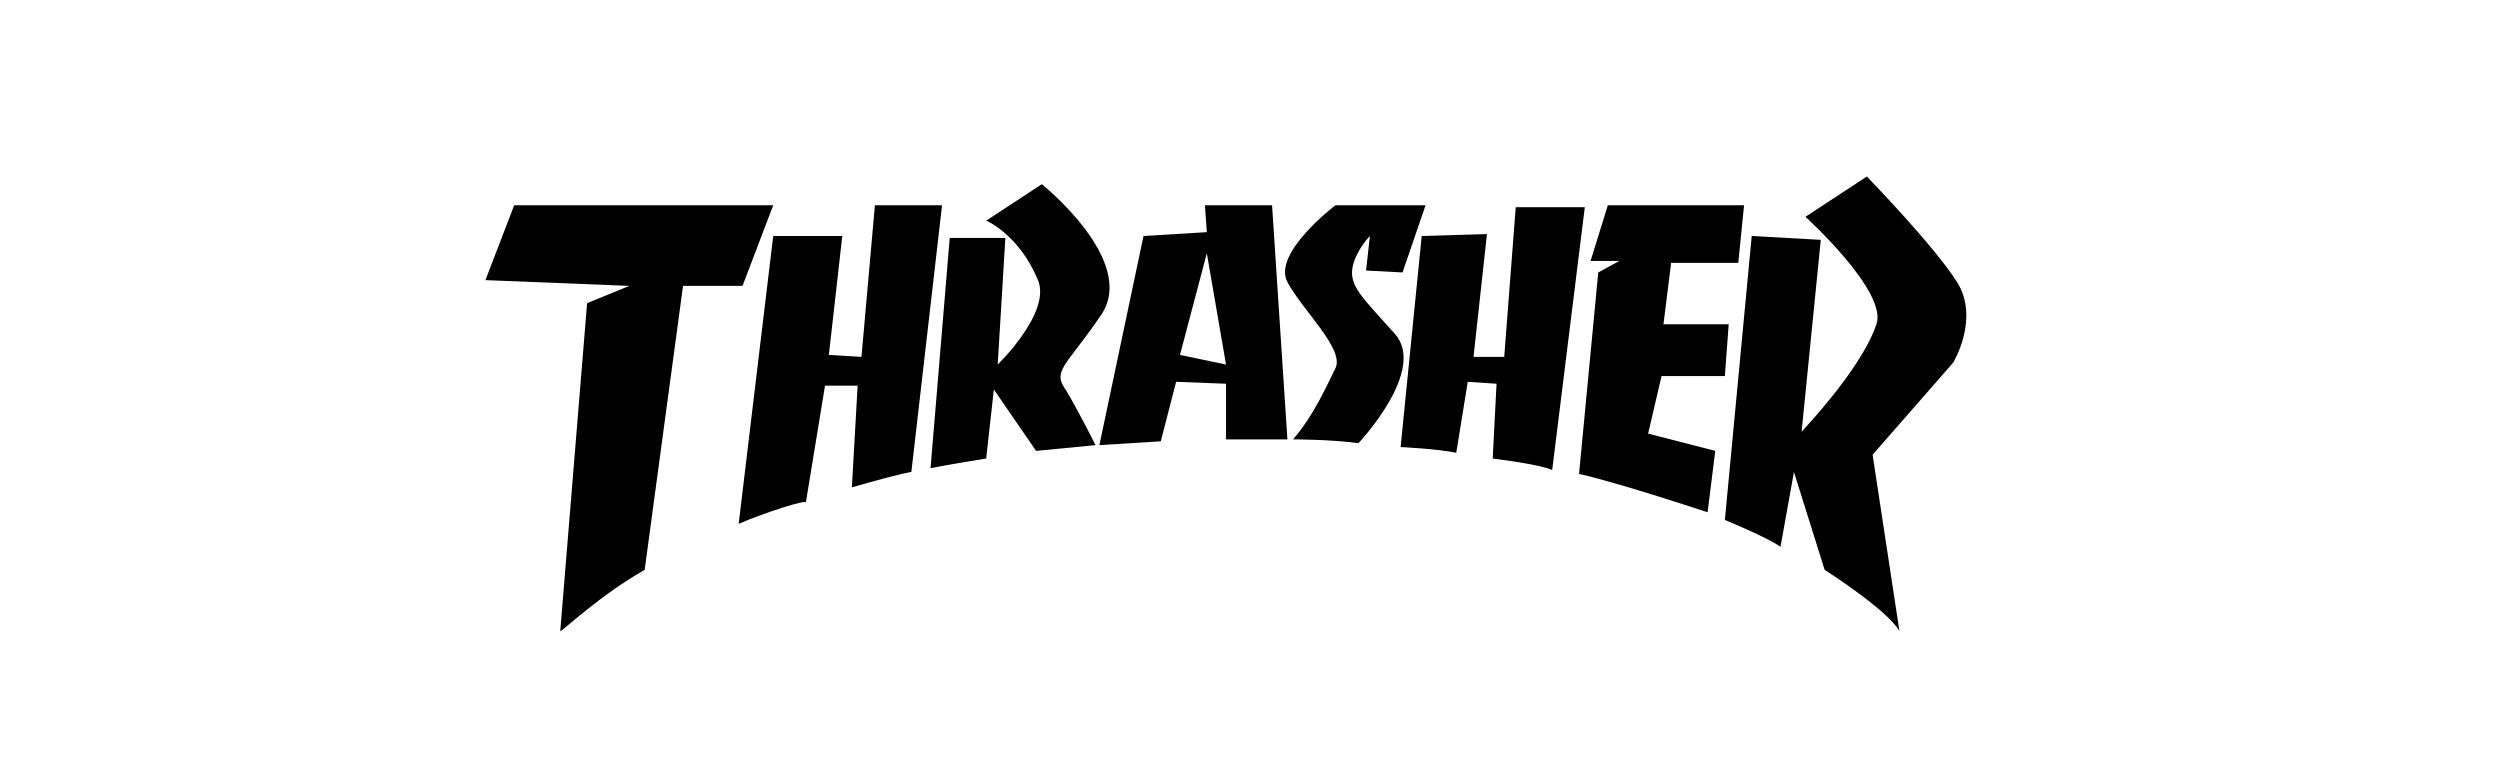<?xml version="1.0" encoding="utf-8"?>
<!-- Generator: Adobe Illustrator 24.1.1, SVG Export Plug-In . SVG Version: 6.00 Build 0)  -->
<svg version="1.1" id="Capa_1" xmlns="http://www.w3.org/2000/svg" xmlns:xlink="http://www.w3.org/1999/xlink" x="0px" y="0px"
	 viewBox="0 0 130.3 39.7" style="enable-background:new 0 0 130.3 39.7;" xml:space="preserve">
<g id="Capa_1_1_">
</g>
<g id="Capa_2_1_">
	<g>
		<path d="M33.6,29.7l2-14.8h3.1l1.6-4.2H26.8l-1.5,3.9l7.5,0.3l-2.2,0.9l-1.4,17.1C29.3,32.9,31.3,31,33.6,29.7z"/>
		<path d="M38.5,27.3l1.8-15h3.6l-0.7,6.2l1.7,0.1l0.7-7.9h3.5l-1.6,13.9c0,0-0.3,0-3.1,0.8l0.3-5.3h-1.7l-1,6.1
			C42.1,26,39.9,26.7,38.5,27.3z"/>
		<path d="M48.5,24.4l1-12l2.9,0L52,19c0,0,2.8-2.7,2.1-4.4c-1-2.4-2.7-3.1-2.7-3.1l2.9-1.9c0,0,5,4,3.1,6.8c-1.9,2.8-2.6,2.9-1.8,4
			c0.7,1.2,1.5,2.8,1.5,2.8L54,23.5l-2.2-3.2l-0.4,3.6C51.4,23.9,49.5,24.2,48.5,24.4z"/>
		<path d="M67.1,22.9l-0.8-12.2h-3.5l0.1,1.4l-3.3,0.2l-2.3,10.9l3.2-0.2l0.8-3.1l2.6,0.1v2.9L67.1,22.9z M61.5,18.5l1.4-5.3l1,5.8
			L61.5,18.5z"/>
		<path d="M67.4,22.9c0,0,2,0,3.4,0.2c0,0,3.6-3.8,1.9-5.7c-1.7-1.9-2.4-2.5-2.2-3.5c0.2-0.9,0.9-1.6,0.9-1.6l-0.2,1.8l1.9,0.1
			l1.2-3.5h-4.7c0,0-3.3,2.5-2.5,4c0.8,1.5,3,3.5,2.5,4.5C69.1,20.2,68.5,21.6,67.4,22.9z"/>
		<path d="M74.1,12.3l-1.1,11c0,0,2,0.1,2.9,0.3l0.6-3.7l1.5,0.1l-0.2,3.9c0,0,2.5,0.3,3.1,0.6l1.7-13.7H79l-0.6,7.8l-1.6,0l0.7-6.4
			L74.1,12.3z"/>
		<path d="M82.3,24.7l1-10.5l1.1-0.6h-1.5l0.9-2.9h7.1l-0.3,3h-3.5l-0.4,3.2h3.4l-0.2,2.7h-3.3l-0.7,3l3.5,0.9L89,26.7
			C89,26.7,84.5,25.2,82.3,24.7z"/>
		<path d="M91.3,12.3l-1.4,14.8c0,0,2.2,0.9,2.9,1.4l0.7-3.9l1.6,5.1c0,0,3.3,2.1,3.9,3.2l-1.4-9.2l4.2-4.8c0,0,1.4-2.3,0.2-4.2
			c-1.2-1.9-4.7-5.5-4.7-5.5l-3.2,2.1c0,0,4.3,3.9,3.7,5.6c-0.6,1.8-2.6,4.2-3.9,5.6l1-10L91.3,12.3z"/>
	</g>
</g>
<g id="Capa_3">
</g>
</svg>

